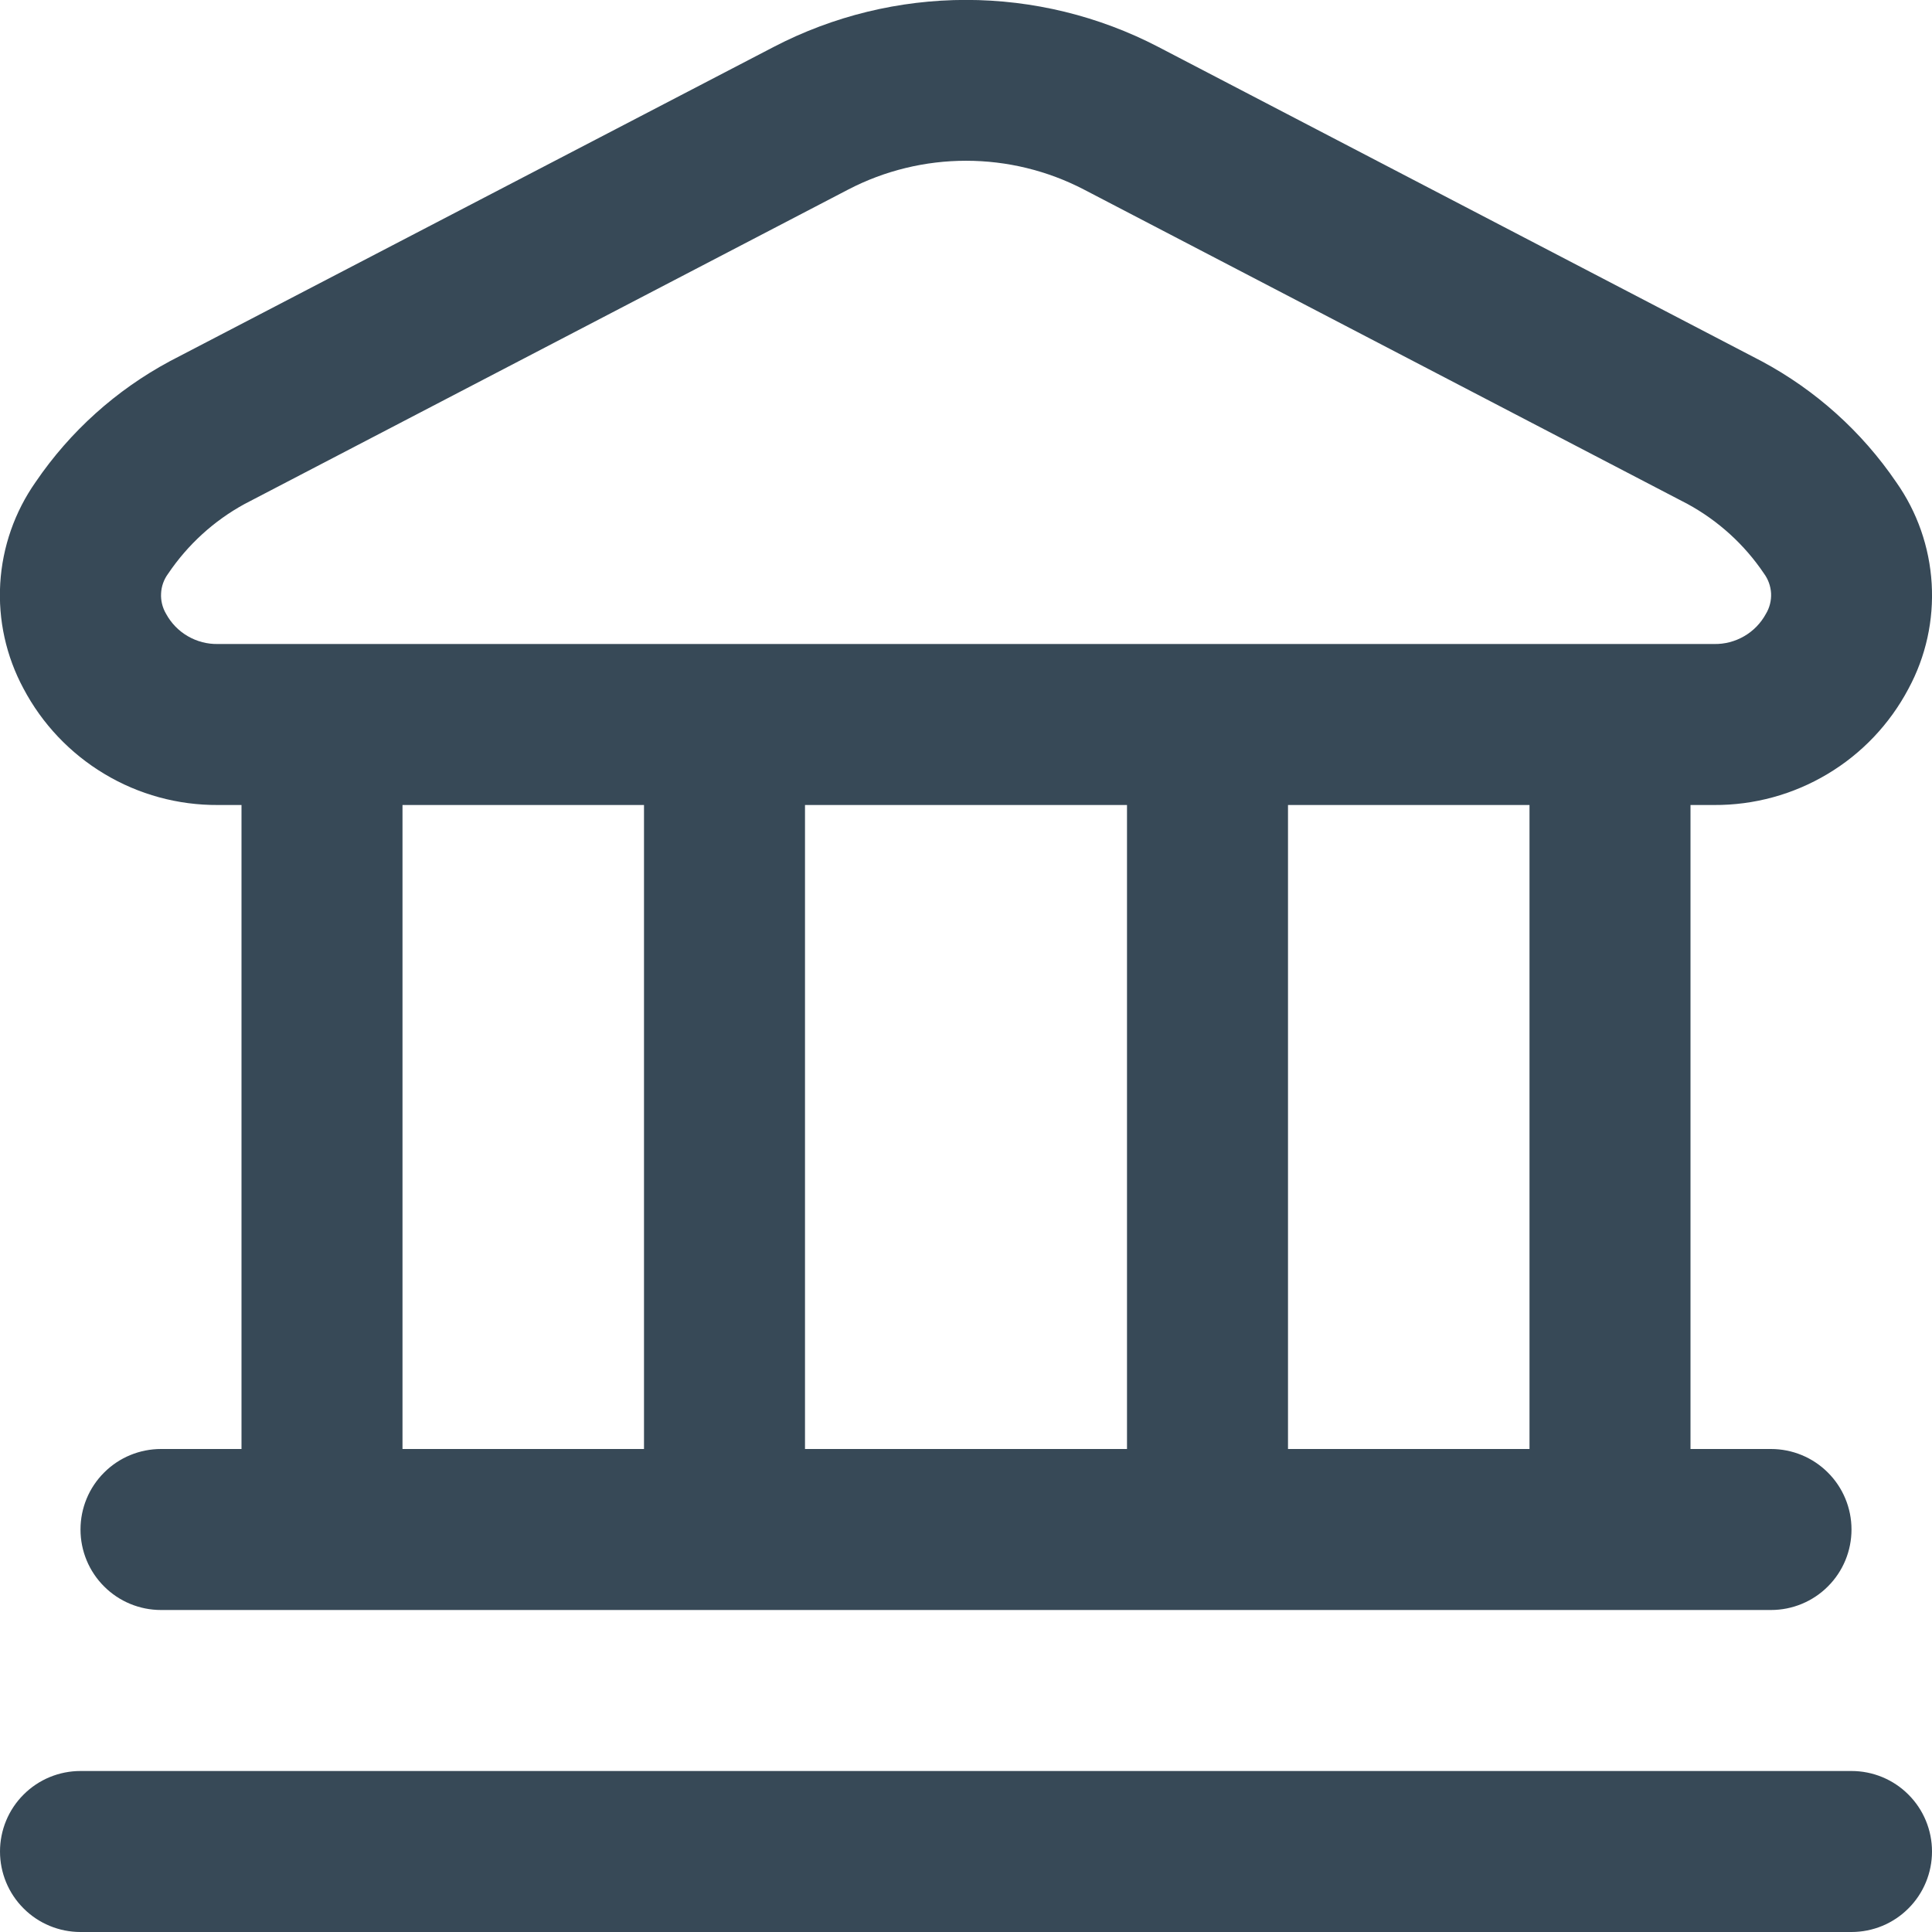 <svg width="24" height="24" viewBox="0 0 24 24" fill="none" xmlns="http://www.w3.org/2000/svg">
<g clip-path="url(#clip0_403_2864)">
<path d="M24 23C24 23.265 23.895 23.52 23.707 23.707C23.52 23.895 23.265 24 23 24H1C0.735 24 0.48 23.895 0.293 23.707C0.105 23.52 2.46239e-05 23.265 2.46239e-05 23C2.46239e-05 22.735 0.105 22.48 0.293 22.293C0.48 22.105 0.735 22 1 22H23C23.265 22 23.52 22.105 23.707 22.293C23.895 22.48 24 22.735 24 23ZM0.291 8.552C0.076 8.152 -0.024 7.701 0.003 7.247C0.03 6.794 0.183 6.357 0.444 5.986C0.871 5.359 1.443 4.845 2.112 4.486L9.613 0.582C10.35 0.199 11.169 -0.001 12 -0.001C12.831 -0.001 13.65 0.199 14.387 0.582L21.887 4.489C22.556 4.848 23.128 5.362 23.555 5.989C23.817 6.36 23.969 6.797 23.996 7.25C24.023 7.704 23.924 8.155 23.708 8.555C23.476 8.994 23.128 9.361 22.702 9.615C22.276 9.87 21.788 10.003 21.292 10H21V18H22C22.265 18 22.52 18.105 22.707 18.293C22.895 18.48 23 18.735 23 19C23 19.265 22.895 19.52 22.707 19.707C22.52 19.895 22.265 20 22 20H2C1.735 20 1.48 19.895 1.293 19.707C1.105 19.52 1 19.265 1 19C1 18.735 1.105 18.48 1.293 18.293C1.48 18.105 1.735 18 2 18H3V10H2.708C2.211 10.003 1.723 9.87 1.297 9.614C0.871 9.359 0.523 8.992 0.291 8.552ZM5 18H8V10H5V18ZM10 10V18H14V10H10ZM19 10H16V18H19V10ZM2.063 7.625C2.126 7.741 2.219 7.837 2.333 7.903C2.447 7.969 2.576 8.003 2.708 8H21.292C21.424 8.003 21.553 7.969 21.667 7.903C21.781 7.837 21.874 7.741 21.937 7.625C21.983 7.549 22.005 7.46 22.001 7.371C21.996 7.282 21.966 7.197 21.913 7.125C21.671 6.765 21.345 6.469 20.964 6.261L13.464 2.354C13.012 2.119 12.51 1.997 12.001 1.997C11.492 1.997 10.99 2.119 10.538 2.354L3.038 6.261C2.657 6.469 2.332 6.766 2.089 7.126C2.036 7.197 2.005 7.283 2.001 7.372C1.996 7.46 2.018 7.549 2.063 7.625Z" fill="#374957"/>
</g>
<defs>
<clipPath id="clip0_403_2864">
<rect width="24" height="24" fill="white"/>
</clipPath>
</defs>
</svg>
